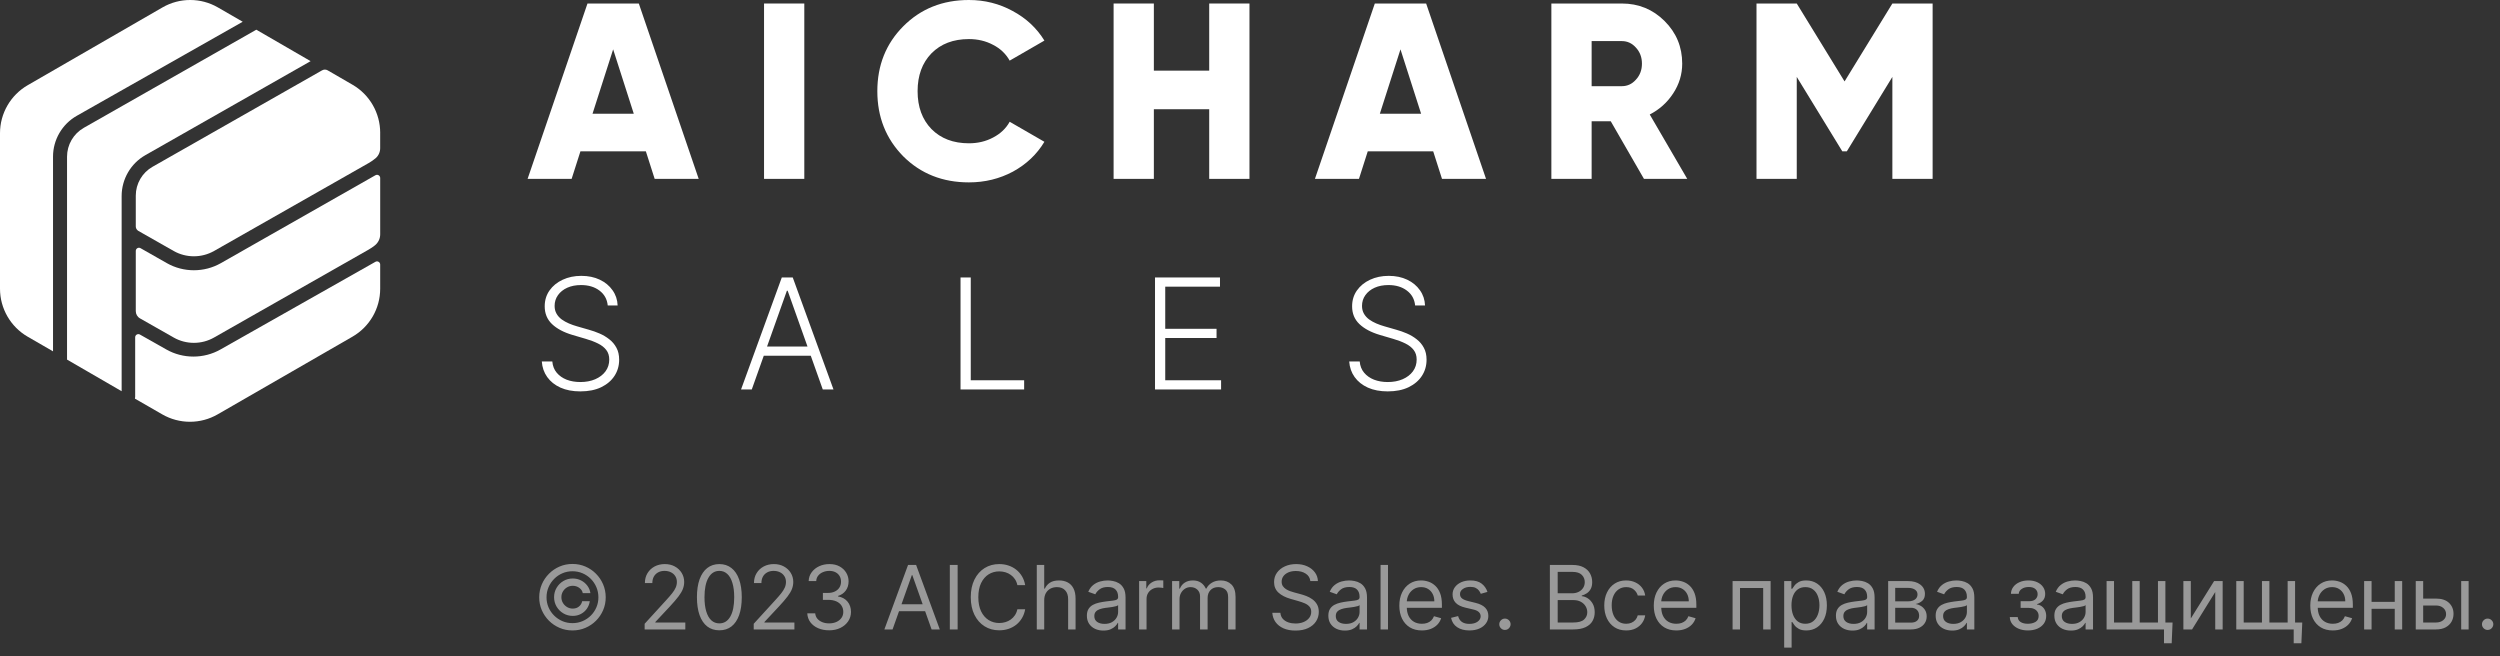 <svg width="282" height="74" viewBox="0 0 282 74" fill="none" xmlns="http://www.w3.org/2000/svg">
<rect x="0" y="0" width="282" height="74" fill="#333333" stroke="none"/>
<path opacity="0.5" d="M62.5 67.364C62.5 66.975 62.595 66.621 62.784 66.302C62.974 65.982 63.228 65.728 63.548 65.538C63.867 65.349 64.221 65.254 64.609 65.254C64.945 65.254 65.256 65.326 65.54 65.471C65.826 65.615 66.063 65.813 66.25 66.064C66.437 66.312 66.553 66.594 66.598 66.909H65.739C65.691 66.665 65.56 66.466 65.344 66.312C65.129 66.156 64.884 66.078 64.609 66.078C64.373 66.078 64.157 66.136 63.963 66.252C63.769 66.368 63.614 66.523 63.498 66.717C63.382 66.912 63.324 67.127 63.324 67.364C63.324 67.6 63.382 67.816 63.498 68.01C63.614 68.204 63.769 68.359 63.963 68.475C64.157 68.591 64.373 68.649 64.609 68.649C64.884 68.649 65.116 68.572 65.305 68.418C65.497 68.262 65.618 68.062 65.668 67.818H66.527C66.482 68.133 66.372 68.416 66.197 68.667C66.022 68.915 65.797 69.112 65.522 69.256C65.25 69.401 64.945 69.473 64.609 69.473C64.221 69.473 63.867 69.378 63.548 69.189C63.228 68.999 62.974 68.745 62.784 68.425C62.595 68.106 62.5 67.752 62.5 67.364ZM64.574 71.114C64.058 71.114 63.572 71.017 63.118 70.822C62.666 70.628 62.267 70.36 61.921 70.016C61.578 69.671 61.308 69.272 61.111 68.82C60.917 68.367 60.822 67.882 60.824 67.364C60.826 66.845 60.925 66.36 61.119 65.908C61.315 65.456 61.585 65.058 61.928 64.715C62.272 64.369 62.669 64.099 63.121 63.905C63.574 63.711 64.058 63.614 64.574 63.614C65.092 63.614 65.578 63.711 66.03 63.905C66.484 64.099 66.882 64.369 67.223 64.715C67.566 65.058 67.835 65.456 68.029 65.908C68.223 66.36 68.322 66.845 68.324 67.364C68.326 67.882 68.23 68.367 68.036 68.82C67.842 69.272 67.573 69.671 67.23 70.016C66.887 70.36 66.488 70.628 66.033 70.822C65.579 71.017 65.092 71.114 64.574 71.114ZM64.574 70.29C64.979 70.29 65.359 70.214 65.714 70.062C66.069 69.911 66.38 69.701 66.648 69.434C66.915 69.166 67.125 68.856 67.276 68.504C67.428 68.148 67.502 67.77 67.5 67.367C67.498 66.962 67.421 66.582 67.269 66.227C67.118 65.872 66.908 65.561 66.641 65.293C66.373 65.026 66.063 64.816 65.71 64.665C65.358 64.513 64.979 64.438 64.574 64.438C64.171 64.438 63.794 64.513 63.441 64.665C63.088 64.816 62.778 65.027 62.511 65.297C62.243 65.564 62.032 65.876 61.879 66.231C61.727 66.584 61.65 66.962 61.648 67.367C61.645 67.767 61.72 68.145 61.871 68.5C62.023 68.853 62.233 69.163 62.5 69.43C62.77 69.698 63.081 69.909 63.434 70.062C63.789 70.214 64.169 70.29 64.574 70.29ZM72.716 71V70.361L75.116 67.733C75.398 67.425 75.63 67.158 75.812 66.93C75.995 66.701 76.13 66.485 76.217 66.284C76.307 66.081 76.352 65.867 76.352 65.645C76.352 65.389 76.29 65.168 76.167 64.981C76.047 64.794 75.881 64.649 75.67 64.548C75.46 64.446 75.223 64.395 74.96 64.395C74.681 64.395 74.437 64.453 74.228 64.569C74.022 64.683 73.863 64.842 73.749 65.048C73.638 65.254 73.582 65.496 73.582 65.773H72.744C72.744 65.347 72.842 64.972 73.039 64.651C73.235 64.329 73.503 64.078 73.841 63.898C74.182 63.718 74.565 63.628 74.989 63.628C75.415 63.628 75.792 63.718 76.121 63.898C76.45 64.078 76.708 64.32 76.895 64.626C77.082 64.931 77.176 65.271 77.176 65.645C77.176 65.912 77.127 66.174 77.03 66.43C76.936 66.683 76.77 66.966 76.533 67.278C76.299 67.588 75.973 67.967 75.557 68.415L73.923 70.162V70.219H77.304V71H72.716ZM81.143 71.099C80.608 71.099 80.152 70.954 79.775 70.663C79.399 70.369 79.111 69.944 78.912 69.388C78.714 68.829 78.614 68.154 78.614 67.364C78.614 66.578 78.714 65.906 78.912 65.35C79.114 64.791 79.403 64.365 79.779 64.072C80.158 63.776 80.612 63.628 81.143 63.628C81.673 63.628 82.126 63.776 82.503 64.072C82.882 64.365 83.17 64.791 83.369 65.35C83.57 65.906 83.671 66.578 83.671 67.364C83.671 68.154 83.572 68.829 83.373 69.388C83.174 69.944 82.886 70.369 82.51 70.663C82.133 70.954 81.678 71.099 81.143 71.099ZM81.143 70.318C81.673 70.318 82.085 70.062 82.378 69.551C82.672 69.04 82.819 68.311 82.819 67.364C82.819 66.734 82.751 66.198 82.616 65.755C82.484 65.312 82.292 64.975 82.041 64.743C81.792 64.511 81.493 64.395 81.143 64.395C80.617 64.395 80.206 64.654 79.91 65.173C79.614 65.689 79.466 66.419 79.466 67.364C79.466 67.993 79.533 68.528 79.665 68.969C79.798 69.409 79.989 69.744 80.237 69.974C80.488 70.203 80.79 70.318 81.143 70.318ZM85.02 71V70.361L87.421 67.733C87.703 67.425 87.935 67.158 88.117 66.93C88.299 66.701 88.434 66.485 88.522 66.284C88.612 66.081 88.657 65.867 88.657 65.645C88.657 65.389 88.595 65.168 88.472 64.981C88.351 64.794 88.186 64.649 87.975 64.548C87.764 64.446 87.528 64.395 87.265 64.395C86.985 64.395 86.742 64.453 86.533 64.569C86.327 64.683 86.167 64.842 86.054 65.048C85.942 65.254 85.887 65.496 85.887 65.773H85.049C85.049 65.347 85.147 64.972 85.344 64.651C85.54 64.329 85.808 64.078 86.146 63.898C86.487 63.718 86.869 63.628 87.293 63.628C87.719 63.628 88.097 63.718 88.426 63.898C88.755 64.078 89.013 64.32 89.2 64.626C89.387 64.931 89.481 65.271 89.481 65.645C89.481 65.912 89.432 66.174 89.335 66.43C89.24 66.683 89.075 66.966 88.838 67.278C88.603 67.588 88.278 67.967 87.861 68.415L86.228 70.162V70.219H89.609V71H85.02ZM93.532 71.099C93.064 71.099 92.646 71.019 92.279 70.858C91.914 70.697 91.624 70.473 91.409 70.187C91.196 69.898 91.08 69.563 91.061 69.182H91.956C91.975 69.416 92.055 69.619 92.197 69.789C92.339 69.957 92.525 70.087 92.755 70.18C92.984 70.272 93.239 70.318 93.518 70.318C93.831 70.318 94.108 70.264 94.349 70.155C94.591 70.046 94.78 69.894 94.917 69.7C95.055 69.506 95.123 69.281 95.123 69.026C95.123 68.758 95.057 68.522 94.924 68.319C94.792 68.113 94.598 67.952 94.342 67.836C94.087 67.72 93.774 67.662 93.405 67.662H92.822V66.881H93.405C93.694 66.881 93.947 66.829 94.165 66.724C94.385 66.62 94.556 66.474 94.68 66.284C94.805 66.095 94.868 65.872 94.868 65.617C94.868 65.37 94.813 65.156 94.704 64.974C94.596 64.791 94.442 64.649 94.243 64.548C94.046 64.446 93.814 64.395 93.547 64.395C93.296 64.395 93.059 64.441 92.837 64.533C92.616 64.623 92.436 64.755 92.297 64.928C92.157 65.098 92.081 65.304 92.069 65.546H91.217C91.231 65.164 91.346 64.831 91.562 64.544C91.777 64.255 92.059 64.03 92.407 63.869C92.757 63.708 93.142 63.628 93.561 63.628C94.011 63.628 94.397 63.719 94.719 63.901C95.04 64.081 95.288 64.319 95.461 64.615C95.634 64.911 95.72 65.231 95.72 65.574C95.72 65.983 95.612 66.333 95.397 66.621C95.184 66.91 94.894 67.11 94.527 67.222V67.278C94.986 67.354 95.345 67.549 95.603 67.864C95.861 68.177 95.99 68.564 95.99 69.026C95.99 69.421 95.882 69.776 95.667 70.091C95.454 70.403 95.162 70.65 94.793 70.829C94.424 71.01 94.004 71.099 93.532 71.099ZM100.681 71H99.758L102.428 63.727H103.337L106.008 71H105.084L102.911 64.878H102.854L100.681 71ZM101.022 68.159H104.743V68.94H101.022V68.159ZM108.021 63.727V71H107.14V63.727H108.021ZM115.639 66H114.759C114.706 65.747 114.615 65.524 114.485 65.332C114.357 65.141 114.201 64.98 114.016 64.849C113.834 64.717 113.632 64.617 113.409 64.551C113.187 64.485 112.955 64.452 112.713 64.452C112.273 64.452 111.874 64.563 111.516 64.785C111.161 65.008 110.878 65.336 110.668 65.769C110.459 66.202 110.355 66.734 110.355 67.364C110.355 67.993 110.459 68.525 110.668 68.958C110.878 69.391 111.161 69.719 111.516 69.942C111.874 70.164 112.273 70.276 112.713 70.276C112.955 70.276 113.187 70.242 113.409 70.176C113.632 70.11 113.834 70.012 114.016 69.881C114.201 69.749 114.357 69.587 114.485 69.395C114.615 69.201 114.706 68.978 114.759 68.727H115.639C115.573 69.099 115.452 69.432 115.277 69.725C115.102 70.019 114.884 70.269 114.624 70.474C114.363 70.678 114.071 70.833 113.746 70.94C113.424 71.046 113.08 71.099 112.713 71.099C112.093 71.099 111.541 70.948 111.058 70.645C110.575 70.342 110.195 69.911 109.918 69.352C109.641 68.794 109.503 68.131 109.503 67.364C109.503 66.597 109.641 65.934 109.918 65.375C110.195 64.816 110.575 64.385 111.058 64.082C111.541 63.779 112.093 63.628 112.713 63.628C113.08 63.628 113.424 63.681 113.746 63.788C114.071 63.894 114.363 64.05 114.624 64.256C114.884 64.46 115.102 64.709 115.277 65.002C115.452 65.293 115.573 65.626 115.639 66ZM117.787 67.719V71H116.949V63.727H117.787V66.398H117.858C117.986 66.116 118.177 65.892 118.433 65.727C118.691 65.558 119.034 65.474 119.463 65.474C119.835 65.474 120.16 65.549 120.439 65.698C120.719 65.845 120.935 66.071 121.089 66.376C121.246 66.68 121.324 67.065 121.324 67.534V71H120.486V67.591C120.486 67.158 120.373 66.823 120.148 66.586C119.926 66.347 119.617 66.227 119.221 66.227C118.947 66.227 118.701 66.285 118.483 66.401C118.267 66.517 118.097 66.687 117.971 66.909C117.848 67.132 117.787 67.401 117.787 67.719ZM124.462 71.128C124.116 71.128 123.803 71.063 123.521 70.933C123.239 70.8 123.016 70.609 122.85 70.361C122.684 70.11 122.601 69.807 122.601 69.452C122.601 69.139 122.663 68.886 122.786 68.692C122.909 68.495 123.074 68.341 123.279 68.23C123.485 68.119 123.713 68.036 123.961 67.981C124.212 67.925 124.464 67.88 124.718 67.847C125.049 67.804 125.318 67.772 125.524 67.751C125.732 67.727 125.884 67.688 125.978 67.633C126.075 67.579 126.124 67.484 126.124 67.349V67.321C126.124 66.971 126.028 66.698 125.836 66.504C125.647 66.31 125.359 66.213 124.973 66.213C124.573 66.213 124.26 66.301 124.032 66.476C123.805 66.651 123.645 66.838 123.553 67.037L122.757 66.753C122.9 66.421 123.089 66.163 123.326 65.979C123.565 65.792 123.825 65.662 124.107 65.588C124.391 65.512 124.67 65.474 124.945 65.474C125.12 65.474 125.321 65.496 125.549 65.538C125.778 65.579 126 65.663 126.213 65.79C126.428 65.918 126.607 66.111 126.749 66.369C126.891 66.627 126.962 66.973 126.962 67.406V71H126.124V70.261H126.081C126.025 70.38 125.93 70.506 125.797 70.641C125.665 70.776 125.488 70.891 125.268 70.986C125.048 71.081 124.779 71.128 124.462 71.128ZM124.59 70.375C124.921 70.375 125.201 70.31 125.428 70.18C125.658 70.049 125.83 69.881 125.946 69.675C126.065 69.469 126.124 69.253 126.124 69.026V68.258C126.088 68.301 126.01 68.34 125.89 68.376C125.771 68.409 125.634 68.438 125.478 68.465C125.324 68.488 125.173 68.51 125.027 68.528C124.882 68.545 124.765 68.559 124.675 68.571C124.457 68.599 124.254 68.646 124.064 68.71C123.877 68.771 123.726 68.865 123.61 68.99C123.496 69.113 123.439 69.281 123.439 69.494C123.439 69.785 123.547 70.006 123.762 70.155C123.98 70.302 124.256 70.375 124.59 70.375ZM128.492 71V65.546H129.301V66.369H129.358C129.458 66.099 129.637 65.88 129.898 65.712C130.158 65.544 130.452 65.46 130.779 65.46C130.84 65.46 130.917 65.461 131.009 65.464C131.102 65.466 131.172 65.47 131.219 65.474V66.327C131.191 66.32 131.125 66.309 131.024 66.295C130.924 66.278 130.819 66.27 130.708 66.27C130.442 66.27 130.206 66.326 129.997 66.437C129.791 66.546 129.628 66.697 129.507 66.891C129.389 67.083 129.33 67.302 129.33 67.548V71H128.492ZM132.212 71V65.546H133.022V66.398H133.093C133.207 66.106 133.39 65.88 133.643 65.719C133.897 65.556 134.201 65.474 134.556 65.474C134.916 65.474 135.215 65.556 135.455 65.719C135.696 65.88 135.884 66.106 136.019 66.398H136.076C136.216 66.116 136.425 65.892 136.705 65.727C136.984 65.558 137.319 65.474 137.71 65.474C138.197 65.474 138.596 65.627 138.906 65.933C139.216 66.236 139.371 66.708 139.371 67.349V71H138.533V67.349C138.533 66.947 138.423 66.659 138.203 66.487C137.983 66.314 137.724 66.227 137.425 66.227C137.042 66.227 136.745 66.343 136.534 66.575C136.323 66.805 136.218 67.096 136.218 67.449V71H135.366V67.264C135.366 66.954 135.265 66.704 135.064 66.515C134.863 66.323 134.603 66.227 134.286 66.227C134.068 66.227 133.865 66.285 133.675 66.401C133.488 66.517 133.337 66.678 133.221 66.884C133.107 67.088 133.05 67.323 133.05 67.591V71H132.212ZM147.807 65.546C147.765 65.186 147.592 64.906 147.289 64.707C146.986 64.508 146.614 64.409 146.174 64.409C145.852 64.409 145.57 64.461 145.328 64.565C145.089 64.669 144.902 64.813 144.767 64.995C144.635 65.177 144.569 65.385 144.569 65.617C144.569 65.811 144.615 65.978 144.707 66.117C144.802 66.254 144.922 66.369 145.069 66.462C145.216 66.552 145.37 66.626 145.531 66.685C145.692 66.742 145.84 66.788 145.975 66.824L146.713 67.023C146.903 67.072 147.114 67.141 147.346 67.229C147.58 67.316 147.804 67.436 148.017 67.587C148.232 67.737 148.41 67.928 148.549 68.163C148.689 68.397 148.759 68.685 148.759 69.026C148.759 69.419 148.656 69.774 148.45 70.091C148.246 70.408 147.948 70.66 147.555 70.847C147.164 71.034 146.69 71.128 146.131 71.128C145.61 71.128 145.159 71.044 144.778 70.876C144.399 70.708 144.101 70.473 143.883 70.173C143.668 69.872 143.546 69.523 143.517 69.125H144.426C144.45 69.4 144.542 69.627 144.703 69.807C144.867 69.984 145.073 70.117 145.321 70.204C145.572 70.29 145.842 70.332 146.131 70.332C146.467 70.332 146.769 70.278 147.037 70.169C147.304 70.058 147.516 69.904 147.672 69.707C147.828 69.508 147.907 69.276 147.907 69.011C147.907 68.77 147.839 68.573 147.704 68.422C147.569 68.27 147.392 68.147 147.172 68.053C146.951 67.958 146.713 67.875 146.458 67.804L145.563 67.548C144.995 67.385 144.545 67.152 144.213 66.849C143.882 66.546 143.716 66.149 143.716 65.659C143.716 65.252 143.826 64.897 144.047 64.594C144.269 64.288 144.567 64.052 144.941 63.883C145.318 63.713 145.738 63.628 146.202 63.628C146.671 63.628 147.087 63.712 147.452 63.88C147.817 64.046 148.105 64.273 148.319 64.562C148.534 64.851 148.648 65.178 148.659 65.546H147.807ZM151.698 71.128C151.353 71.128 151.039 71.063 150.757 70.933C150.476 70.8 150.252 70.609 150.086 70.361C149.92 70.11 149.838 69.807 149.838 69.452C149.838 69.139 149.899 68.886 150.022 68.692C150.145 68.495 150.31 68.341 150.516 68.23C150.722 68.119 150.949 68.036 151.198 67.981C151.449 67.925 151.701 67.88 151.954 67.847C152.285 67.804 152.554 67.772 152.76 67.751C152.968 67.727 153.12 67.688 153.215 67.633C153.312 67.579 153.36 67.484 153.36 67.349V67.321C153.36 66.971 153.264 66.698 153.073 66.504C152.883 66.31 152.596 66.213 152.21 66.213C151.81 66.213 151.496 66.301 151.269 66.476C151.041 66.651 150.882 66.838 150.789 67.037L149.994 66.753C150.136 66.421 150.325 66.163 150.562 65.979C150.801 65.792 151.061 65.662 151.343 65.588C151.627 65.512 151.907 65.474 152.181 65.474C152.356 65.474 152.558 65.496 152.785 65.538C153.015 65.579 153.236 65.663 153.449 65.79C153.664 65.918 153.843 66.111 153.985 66.369C154.127 66.627 154.198 66.973 154.198 67.406V71H153.36V70.261H153.318C153.261 70.38 153.166 70.506 153.034 70.641C152.901 70.776 152.725 70.891 152.504 70.986C152.284 71.081 152.016 71.128 151.698 71.128ZM151.826 70.375C152.158 70.375 152.437 70.31 152.664 70.18C152.894 70.049 153.067 69.881 153.183 69.675C153.301 69.469 153.36 69.253 153.36 69.026V68.258C153.325 68.301 153.247 68.34 153.126 68.376C153.008 68.409 152.87 68.438 152.714 68.465C152.56 68.488 152.41 68.51 152.263 68.528C152.119 68.545 152.001 68.559 151.911 68.571C151.694 68.599 151.49 68.646 151.301 68.71C151.114 68.771 150.962 68.865 150.846 68.99C150.732 69.113 150.676 69.281 150.676 69.494C150.676 69.785 150.783 70.006 150.999 70.155C151.217 70.302 151.492 70.375 151.826 70.375ZM156.566 63.727V71H155.728V63.727H156.566ZM160.388 71.114C159.862 71.114 159.409 70.998 159.028 70.766C158.649 70.531 158.357 70.204 158.151 69.785C157.947 69.364 157.845 68.874 157.845 68.315C157.845 67.757 157.947 67.264 158.151 66.838C158.357 66.41 158.643 66.076 159.01 65.837C159.379 65.595 159.81 65.474 160.303 65.474C160.587 65.474 160.867 65.522 161.144 65.617C161.421 65.711 161.673 65.865 161.901 66.078C162.128 66.289 162.309 66.568 162.444 66.916C162.579 67.264 162.646 67.693 162.646 68.202V68.557H158.442V67.832H161.794C161.794 67.525 161.733 67.25 161.61 67.008C161.489 66.767 161.316 66.576 161.091 66.437C160.869 66.297 160.606 66.227 160.303 66.227C159.969 66.227 159.68 66.31 159.436 66.476C159.195 66.639 159.009 66.852 158.879 67.115C158.749 67.378 158.683 67.66 158.683 67.96V68.443C158.683 68.855 158.754 69.204 158.896 69.491C159.041 69.775 159.241 69.992 159.497 70.141C159.752 70.287 160.049 70.361 160.388 70.361C160.608 70.361 160.807 70.33 160.985 70.269C161.164 70.204 161.32 70.11 161.45 69.984C161.58 69.856 161.681 69.698 161.752 69.508L162.561 69.736C162.476 70.01 162.333 70.252 162.132 70.46C161.93 70.666 161.682 70.827 161.386 70.943C161.09 71.057 160.757 71.114 160.388 71.114ZM167.785 66.767L167.032 66.98C166.985 66.855 166.915 66.733 166.823 66.614C166.733 66.494 166.61 66.394 166.453 66.316C166.297 66.238 166.097 66.199 165.853 66.199C165.519 66.199 165.241 66.276 165.019 66.43C164.798 66.581 164.688 66.774 164.688 67.008C164.688 67.217 164.764 67.381 164.916 67.502C165.067 67.623 165.304 67.724 165.626 67.804L166.436 68.003C166.923 68.121 167.287 68.302 167.526 68.546C167.765 68.788 167.884 69.099 167.884 69.48C167.884 69.793 167.794 70.072 167.615 70.318C167.437 70.564 167.188 70.758 166.869 70.901C166.549 71.043 166.177 71.114 165.754 71.114C165.197 71.114 164.737 70.993 164.372 70.751C164.008 70.51 163.777 70.157 163.68 69.693L164.475 69.494C164.551 69.788 164.694 70.008 164.905 70.155C165.118 70.302 165.396 70.375 165.74 70.375C166.13 70.375 166.44 70.292 166.67 70.126C166.902 69.958 167.018 69.757 167.018 69.523C167.018 69.333 166.952 69.175 166.819 69.047C166.686 68.917 166.483 68.82 166.208 68.756L165.299 68.543C164.8 68.424 164.433 68.241 164.198 67.992C163.966 67.741 163.85 67.428 163.85 67.051C163.85 66.743 163.937 66.471 164.11 66.234C164.285 65.998 164.523 65.812 164.823 65.677C165.126 65.542 165.47 65.474 165.853 65.474C166.393 65.474 166.817 65.593 167.124 65.829C167.435 66.066 167.655 66.379 167.785 66.767ZM169.757 71.057C169.582 71.057 169.431 70.994 169.306 70.869C169.18 70.743 169.118 70.593 169.118 70.418C169.118 70.242 169.18 70.092 169.306 69.967C169.431 69.841 169.582 69.778 169.757 69.778C169.932 69.778 170.082 69.841 170.208 69.967C170.333 70.092 170.396 70.242 170.396 70.418C170.396 70.534 170.366 70.64 170.307 70.737C170.25 70.834 170.173 70.912 170.076 70.972C169.982 71.028 169.875 71.057 169.757 71.057ZM174.826 71V63.727H177.369C177.875 63.727 178.293 63.815 178.622 63.99C178.951 64.163 179.196 64.396 179.357 64.69C179.518 64.981 179.599 65.304 179.599 65.659C179.599 65.972 179.543 66.23 179.432 66.433C179.323 66.637 179.179 66.798 178.999 66.916C178.821 67.035 178.628 67.122 178.42 67.179V67.25C178.642 67.264 178.866 67.342 179.091 67.484C179.316 67.626 179.504 67.83 179.656 68.095C179.807 68.36 179.883 68.685 179.883 69.068C179.883 69.433 179.8 69.761 179.634 70.052C179.469 70.343 179.207 70.574 178.849 70.744C178.492 70.915 178.027 71 177.454 71H174.826ZM175.707 70.219H177.454C178.029 70.219 178.438 70.108 178.679 69.885C178.923 69.66 179.045 69.388 179.045 69.068C179.045 68.822 178.982 68.595 178.857 68.386C178.731 68.176 178.552 68.008 178.32 67.882C178.088 67.754 177.814 67.69 177.496 67.69H175.707V70.219ZM175.707 66.923H177.34C177.605 66.923 177.844 66.871 178.058 66.767C178.273 66.663 178.443 66.516 178.569 66.327C178.697 66.137 178.761 65.915 178.761 65.659C178.761 65.34 178.649 65.068 178.427 64.846C178.204 64.621 177.852 64.508 177.369 64.508H175.707V66.923ZM183.432 71.114C182.921 71.114 182.48 70.993 182.111 70.751C181.742 70.51 181.458 70.177 181.259 69.754C181.06 69.33 180.961 68.846 180.961 68.301C180.961 67.747 181.062 67.258 181.266 66.835C181.472 66.408 181.758 66.076 182.125 65.837C182.495 65.595 182.926 65.474 183.418 65.474C183.801 65.474 184.147 65.546 184.455 65.688C184.763 65.829 185.015 66.028 185.211 66.284C185.408 66.54 185.53 66.838 185.577 67.179H184.739C184.675 66.93 184.533 66.71 184.313 66.519C184.095 66.324 183.801 66.227 183.432 66.227C183.105 66.227 182.819 66.312 182.573 66.483C182.329 66.651 182.138 66.889 182.001 67.197C181.866 67.502 181.799 67.861 181.799 68.273C181.799 68.694 181.865 69.061 181.998 69.374C182.132 69.686 182.322 69.929 182.566 70.102C182.812 70.274 183.101 70.361 183.432 70.361C183.65 70.361 183.848 70.323 184.025 70.247C184.203 70.171 184.353 70.062 184.476 69.921C184.599 69.778 184.687 69.608 184.739 69.409H185.577C185.53 69.731 185.413 70.021 185.225 70.279C185.041 70.535 184.796 70.738 184.49 70.89C184.187 71.039 183.835 71.114 183.432 71.114ZM189.089 71.114C188.564 71.114 188.11 70.998 187.729 70.766C187.35 70.531 187.058 70.204 186.852 69.785C186.648 69.364 186.547 68.874 186.547 68.315C186.547 67.757 186.648 67.264 186.852 66.838C187.058 66.41 187.344 66.076 187.711 65.837C188.081 65.595 188.511 65.474 189.004 65.474C189.288 65.474 189.569 65.522 189.846 65.617C190.123 65.711 190.375 65.865 190.602 66.078C190.829 66.289 191.01 66.568 191.145 66.916C191.28 67.264 191.348 67.693 191.348 68.202V68.557H187.143V67.832H190.495C190.495 67.525 190.434 67.25 190.311 67.008C190.19 66.767 190.017 66.576 189.792 66.437C189.57 66.297 189.307 66.227 189.004 66.227C188.67 66.227 188.381 66.31 188.137 66.476C187.896 66.639 187.71 66.852 187.58 67.115C187.45 67.378 187.385 67.66 187.385 67.96V68.443C187.385 68.855 187.456 69.204 187.598 69.491C187.742 69.775 187.942 69.992 188.198 70.141C188.453 70.287 188.751 70.361 189.089 70.361C189.309 70.361 189.508 70.33 189.686 70.269C189.866 70.204 190.021 70.11 190.151 69.984C190.281 69.856 190.382 69.698 190.453 69.508L191.262 69.736C191.177 70.01 191.034 70.252 190.833 70.46C190.632 70.666 190.383 70.827 190.087 70.943C189.791 71.057 189.458 71.114 189.089 71.114ZM195.435 71V65.546H199.725V71H198.887V66.327H196.273V71H195.435ZM201.255 73.046V65.546H202.065V66.412H202.164C202.226 66.317 202.311 66.197 202.42 66.05C202.531 65.901 202.69 65.768 202.896 65.652C203.104 65.534 203.386 65.474 203.741 65.474C204.2 65.474 204.605 65.589 204.956 65.819C205.306 66.049 205.579 66.374 205.776 66.796C205.972 67.217 206.071 67.714 206.071 68.287C206.071 68.865 205.972 69.365 205.776 69.789C205.579 70.21 205.307 70.537 204.959 70.769C204.611 70.999 204.21 71.114 203.755 71.114C203.405 71.114 203.124 71.056 202.914 70.94C202.703 70.821 202.541 70.688 202.427 70.538C202.314 70.387 202.226 70.261 202.164 70.162H202.093V73.046H201.255ZM202.079 68.273C202.079 68.685 202.14 69.048 202.26 69.363C202.381 69.675 202.557 69.921 202.789 70.098C203.021 70.273 203.306 70.361 203.642 70.361C203.992 70.361 204.284 70.269 204.519 70.084C204.756 69.897 204.933 69.646 205.051 69.331C205.172 69.014 205.233 68.661 205.233 68.273C205.233 67.889 205.173 67.544 205.055 67.236C204.939 66.926 204.763 66.681 204.526 66.501C204.292 66.318 203.997 66.227 203.642 66.227C203.301 66.227 203.014 66.314 202.782 66.487C202.55 66.657 202.375 66.896 202.257 67.204C202.138 67.509 202.079 67.865 202.079 68.273ZM208.954 71.128C208.609 71.128 208.295 71.063 208.013 70.933C207.731 70.8 207.508 70.609 207.342 70.361C207.176 70.11 207.093 69.807 207.093 69.452C207.093 69.139 207.155 68.886 207.278 68.692C207.401 68.495 207.566 68.341 207.772 68.23C207.978 68.119 208.205 68.036 208.453 67.981C208.704 67.925 208.957 67.88 209.21 67.847C209.541 67.804 209.81 67.772 210.016 67.751C210.224 67.727 210.376 67.688 210.471 67.633C210.568 67.579 210.616 67.484 210.616 67.349V67.321C210.616 66.971 210.52 66.698 210.328 66.504C210.139 66.31 209.851 66.213 209.466 66.213C209.065 66.213 208.752 66.301 208.525 66.476C208.297 66.651 208.137 66.838 208.045 67.037L207.25 66.753C207.392 66.421 207.581 66.163 207.818 65.979C208.057 65.792 208.317 65.662 208.599 65.588C208.883 65.512 209.163 65.474 209.437 65.474C209.612 65.474 209.814 65.496 210.041 65.538C210.27 65.579 210.492 65.663 210.705 65.79C210.92 65.918 211.099 66.111 211.241 66.369C211.383 66.627 211.454 66.973 211.454 67.406V71H210.616V70.261H210.574C210.517 70.38 210.422 70.506 210.289 70.641C210.157 70.776 209.98 70.891 209.76 70.986C209.54 71.081 209.271 71.128 208.954 71.128ZM209.082 70.375C209.413 70.375 209.693 70.31 209.92 70.18C210.15 70.049 210.323 69.881 210.439 69.675C210.557 69.469 210.616 69.253 210.616 69.026V68.258C210.581 68.301 210.502 68.34 210.382 68.376C210.263 68.409 210.126 68.438 209.97 68.465C209.816 68.488 209.666 68.51 209.519 68.528C209.374 68.545 209.257 68.559 209.167 68.571C208.949 68.599 208.746 68.646 208.556 68.71C208.369 68.771 208.218 68.865 208.102 68.99C207.988 69.113 207.931 69.281 207.931 69.494C207.931 69.785 208.039 70.006 208.255 70.155C208.472 70.302 208.748 70.375 209.082 70.375ZM212.984 71V65.546H215.214C215.801 65.546 216.267 65.678 216.613 65.943C216.959 66.208 217.132 66.559 217.132 66.994C217.132 67.326 217.033 67.583 216.837 67.765C216.64 67.945 216.388 68.067 216.08 68.131C216.282 68.159 216.477 68.23 216.666 68.344C216.858 68.457 217.017 68.614 217.142 68.812C217.268 69.009 217.33 69.251 217.33 69.537C217.33 69.816 217.259 70.066 217.117 70.286C216.975 70.506 216.772 70.68 216.507 70.808C216.241 70.936 215.924 71 215.555 71H212.984ZM213.779 70.233H215.555C215.844 70.233 216.07 70.164 216.233 70.027C216.396 69.89 216.478 69.703 216.478 69.466C216.478 69.184 216.396 68.963 216.233 68.802C216.07 68.638 215.844 68.557 215.555 68.557H213.779V70.233ZM213.779 67.832H215.214C215.439 67.832 215.632 67.802 215.793 67.74C215.954 67.676 216.077 67.586 216.162 67.47C216.25 67.352 216.294 67.212 216.294 67.051C216.294 66.822 216.198 66.642 216.006 66.511C215.814 66.379 215.55 66.312 215.214 66.312H213.779V67.832ZM220.204 71.128C219.859 71.128 219.545 71.063 219.263 70.933C218.981 70.8 218.758 70.609 218.592 70.361C218.426 70.11 218.343 69.807 218.343 69.452C218.343 69.139 218.405 68.886 218.528 68.692C218.651 68.495 218.816 68.341 219.022 68.23C219.228 68.119 219.455 68.036 219.703 67.981C219.954 67.925 220.207 67.88 220.46 67.847C220.791 67.804 221.06 67.772 221.266 67.751C221.474 67.727 221.626 67.688 221.721 67.633C221.818 67.579 221.866 67.484 221.866 67.349V67.321C221.866 66.971 221.77 66.698 221.578 66.504C221.389 66.31 221.101 66.213 220.716 66.213C220.315 66.213 220.002 66.301 219.775 66.476C219.547 66.651 219.387 66.838 219.295 67.037L218.5 66.753C218.642 66.421 218.831 66.163 219.068 65.979C219.307 65.792 219.567 65.662 219.849 65.588C220.133 65.512 220.413 65.474 220.687 65.474C220.862 65.474 221.064 65.496 221.291 65.538C221.52 65.579 221.742 65.663 221.955 65.79C222.17 65.918 222.349 66.111 222.491 66.369C222.633 66.627 222.704 66.973 222.704 67.406V71H221.866V70.261H221.824C221.767 70.38 221.672 70.506 221.539 70.641C221.407 70.776 221.23 70.891 221.01 70.986C220.79 71.081 220.521 71.128 220.204 71.128ZM220.332 70.375C220.663 70.375 220.943 70.31 221.17 70.18C221.4 70.049 221.573 69.881 221.689 69.675C221.807 69.469 221.866 69.253 221.866 69.026V68.258C221.831 68.301 221.752 68.34 221.632 68.376C221.513 68.409 221.376 68.438 221.22 68.465C221.066 68.488 220.916 68.51 220.769 68.528C220.624 68.545 220.507 68.559 220.417 68.571C220.199 68.599 219.996 68.646 219.806 68.71C219.619 68.771 219.468 68.865 219.352 68.99C219.238 69.113 219.181 69.281 219.181 69.494C219.181 69.785 219.289 70.006 219.505 70.155C219.722 70.302 219.998 70.375 220.332 70.375ZM226.705 69.608H227.6C227.619 69.854 227.731 70.041 227.934 70.169C228.14 70.297 228.408 70.361 228.737 70.361C229.073 70.361 229.36 70.292 229.6 70.155C229.839 70.015 229.958 69.79 229.958 69.48C229.958 69.298 229.913 69.139 229.823 69.004C229.733 68.867 229.607 68.76 229.443 68.685C229.28 68.609 229.087 68.571 228.865 68.571H227.927V67.818H228.865C229.198 67.818 229.445 67.742 229.603 67.591C229.764 67.439 229.845 67.25 229.845 67.023C229.845 66.779 229.758 66.584 229.585 66.437C229.413 66.288 229.168 66.213 228.85 66.213C228.531 66.213 228.264 66.285 228.051 66.43C227.838 66.572 227.726 66.755 227.714 66.98H226.833C226.843 66.687 226.933 66.427 227.103 66.202C227.274 65.975 227.506 65.798 227.799 65.67C228.093 65.54 228.429 65.474 228.808 65.474C229.191 65.474 229.524 65.542 229.806 65.677C230.09 65.809 230.309 65.99 230.463 66.22C230.619 66.447 230.697 66.706 230.697 66.994C230.697 67.302 230.61 67.551 230.438 67.74C230.265 67.93 230.048 68.064 229.788 68.145V68.202C229.994 68.216 230.173 68.282 230.324 68.401C230.478 68.517 230.597 68.669 230.683 68.859C230.768 69.046 230.811 69.253 230.811 69.48C230.811 69.812 230.722 70.1 230.544 70.347C230.367 70.59 230.123 70.78 229.813 70.915C229.503 71.047 229.149 71.114 228.751 71.114C228.365 71.114 228.019 71.051 227.714 70.925C227.409 70.798 227.166 70.621 226.986 70.396C226.808 70.169 226.715 69.906 226.705 69.608ZM233.593 71.128C233.247 71.128 232.934 71.063 232.652 70.933C232.37 70.8 232.146 70.609 231.981 70.361C231.815 70.11 231.732 69.807 231.732 69.452C231.732 69.139 231.794 68.886 231.917 68.692C232.04 68.495 232.204 68.341 232.41 68.23C232.616 68.119 232.844 68.036 233.092 67.981C233.343 67.925 233.595 67.88 233.849 67.847C234.18 67.804 234.449 67.772 234.655 67.751C234.863 67.727 235.015 67.688 235.109 67.633C235.206 67.579 235.255 67.484 235.255 67.349V67.321C235.255 66.971 235.159 66.698 234.967 66.504C234.778 66.31 234.49 66.213 234.104 66.213C233.704 66.213 233.39 66.301 233.163 66.476C232.936 66.651 232.776 66.838 232.684 67.037L231.888 66.753C232.03 66.421 232.22 66.163 232.456 65.979C232.696 65.792 232.956 65.662 233.238 65.588C233.522 65.512 233.801 65.474 234.076 65.474C234.251 65.474 234.452 65.496 234.68 65.538C234.909 65.579 235.131 65.663 235.344 65.79C235.559 65.918 235.738 66.111 235.88 66.369C236.022 66.627 236.093 66.973 236.093 67.406V71H235.255V70.261H235.212C235.155 70.38 235.061 70.506 234.928 70.641C234.796 70.776 234.619 70.891 234.399 70.986C234.179 71.081 233.91 71.128 233.593 71.128ZM233.721 70.375C234.052 70.375 234.331 70.31 234.559 70.18C234.788 70.049 234.961 69.881 235.077 69.675C235.196 69.469 235.255 69.253 235.255 69.026V68.258C235.219 68.301 235.141 68.34 235.02 68.376C234.902 68.409 234.765 68.438 234.608 68.465C234.455 68.488 234.304 68.51 234.157 68.528C234.013 68.545 233.896 68.559 233.806 68.571C233.588 68.599 233.385 68.646 233.195 68.71C233.008 68.771 232.857 68.865 232.741 68.99C232.627 69.113 232.57 69.281 232.57 69.494C232.57 69.785 232.678 70.006 232.893 70.155C233.111 70.302 233.387 70.375 233.721 70.375ZM245.066 70.219L244.966 72.562H244.1V71H243.39V70.219H245.066ZM237.623 65.546H238.461V70.219H240.52V65.546H241.358V70.219H243.418V65.546H244.256V71H237.623V65.546ZM247.123 69.764L249.751 65.546H250.716V71H249.878V66.781L247.265 71H246.285V65.546H247.123V69.764ZM259.695 70.219L259.595 72.562H258.729V71H258.018V70.219H259.695ZM252.251 65.546H253.089V70.219H255.149V65.546H255.987V70.219H258.047V65.546H258.885V71H252.251V65.546ZM263.142 71.114C262.616 71.114 262.163 70.998 261.782 70.766C261.403 70.531 261.111 70.204 260.905 69.785C260.701 69.364 260.599 68.874 260.599 68.315C260.599 67.757 260.701 67.264 260.905 66.838C261.111 66.41 261.397 66.076 261.764 65.837C262.133 65.595 262.564 65.474 263.057 65.474C263.341 65.474 263.621 65.522 263.898 65.617C264.175 65.711 264.427 65.865 264.655 66.078C264.882 66.289 265.063 66.568 265.198 66.916C265.333 67.264 265.4 67.693 265.4 68.202V68.557H261.196V67.832H264.548C264.548 67.525 264.487 67.25 264.363 67.008C264.243 66.767 264.07 66.576 263.845 66.437C263.622 66.297 263.36 66.227 263.057 66.227C262.723 66.227 262.434 66.31 262.19 66.476C261.949 66.639 261.763 66.852 261.633 67.115C261.502 67.378 261.437 67.66 261.437 67.96V68.443C261.437 68.855 261.508 69.204 261.65 69.491C261.795 69.775 261.995 69.992 262.251 70.141C262.506 70.287 262.803 70.361 263.142 70.361C263.362 70.361 263.561 70.33 263.738 70.269C263.918 70.204 264.073 70.11 264.204 69.984C264.334 69.856 264.434 69.698 264.506 69.508L265.315 69.736C265.23 70.01 265.087 70.252 264.885 70.46C264.684 70.666 264.436 70.827 264.14 70.943C263.844 71.057 263.511 71.114 263.142 71.114ZM270.326 67.889V68.671H267.314V67.889H270.326ZM267.513 65.546V71H266.675V65.546H267.513ZM270.965 65.546V71H270.127V65.546H270.965ZM273.22 67.52H274.782C275.422 67.52 275.911 67.682 276.249 68.006C276.588 68.331 276.757 68.742 276.757 69.239C276.757 69.565 276.681 69.862 276.53 70.13C276.378 70.395 276.156 70.607 275.862 70.766C275.568 70.922 275.209 71 274.782 71H272.496V65.546H273.334V70.219H274.782C275.114 70.219 275.386 70.131 275.599 69.956C275.812 69.781 275.919 69.556 275.919 69.281C275.919 68.992 275.812 68.757 275.599 68.575C275.386 68.392 275.114 68.301 274.782 68.301H273.22V67.52ZM277.623 71V65.546H278.461V71H277.623ZM280.606 71.057C280.431 71.057 280.281 70.994 280.155 70.869C280.03 70.743 279.967 70.593 279.967 70.418C279.967 70.242 280.03 70.092 280.155 69.967C280.281 69.841 280.431 69.778 280.606 69.778C280.782 69.778 280.932 69.841 281.057 69.967C281.183 70.092 281.246 70.242 281.246 70.418C281.246 70.534 281.216 70.64 281.157 70.737C281.1 70.834 281.023 70.912 280.926 70.972C280.831 71.028 280.725 71.057 280.606 71.057Z" fill="white"/>
<path d="M73.846 20.177L72.853 17.069H65.473L64.48 20.177H59.513L66.268 0.396H72.058L78.813 20.177H73.846ZM66.836 12.83H71.49L69.163 5.567L66.836 12.83Z" fill="white"/>
<path d="M86.184 0.396H90.725V20.177H86.184V0.396Z" fill="white"/>
<path d="M109.294 20.573C106.324 20.573 103.855 19.593 101.887 17.634C99.938 15.656 98.963 13.207 98.963 10.286C98.963 7.366 99.938 4.927 101.887 2.967C103.855 0.989 106.324 0 109.294 0C111.073 0 112.719 0.414 114.233 1.243C115.747 2.054 116.939 3.165 117.809 4.578L113.892 6.839C113.457 6.066 112.833 5.473 112.019 5.058C111.206 4.625 110.297 4.408 109.294 4.408C107.535 4.408 106.125 4.945 105.066 6.019C104.025 7.093 103.505 8.515 103.505 10.286C103.505 12.057 104.025 13.48 105.066 14.554C106.125 15.627 107.535 16.164 109.294 16.164C110.297 16.164 111.206 15.948 112.019 15.514C112.852 15.081 113.476 14.488 113.892 13.734L117.809 15.995C116.958 17.408 115.775 18.529 114.261 19.358C112.748 20.168 111.092 20.573 109.294 20.573Z" fill="white"/>
<path d="M136.399 0.396H140.94V20.177H136.399V12.321H130.155V20.177H125.614V0.396H130.155V7.969H136.399V0.396Z" fill="white"/>
<path d="M162.657 20.177L161.664 17.069H154.284L153.291 20.177H148.324L155.079 0.396H160.869L167.624 20.177H162.657ZM155.647 12.83H160.301L157.974 5.567L155.647 12.83Z" fill="white"/>
<path d="M185.439 20.177L181.693 13.678H179.536V20.177H174.994V0.396H182.941C184.834 0.396 186.442 1.055 187.766 2.374C189.091 3.693 189.753 5.294 189.753 7.178C189.753 8.384 189.413 9.505 188.731 10.541C188.069 11.558 187.189 12.349 186.092 12.915L190.321 20.177H185.439ZM179.536 4.635V9.721H182.941C183.566 9.721 184.096 9.476 184.531 8.986C184.985 8.497 185.212 7.894 185.212 7.178C185.212 6.462 184.985 5.859 184.531 5.369C184.096 4.879 183.566 4.635 182.941 4.635H179.536Z" fill="white"/>
<path d="M218 0.396V20.177H213.459V8.676L208.322 17.069H207.811L202.674 8.676V20.177H198.133V0.396H202.674L208.066 9.184L213.459 0.396H218Z" fill="white"/>
<path d="M27.378 2.454L8.667 13.059C7.009 13.999 5.981 15.766 5.981 17.668V39.631L3.128 37.983C1.194 36.866 0 34.802 0 32.566V15.027C0 12.79 1.194 10.726 3.128 9.609L18.325 0.839C20.261 -0.28 22.646 -0.28 24.581 0.839L27.378 2.454Z" fill="white"/>
<path d="M35.036 6.898L16.401 17.5C14.748 18.439 13.721 20.207 13.721 22.112V44.13L7.562 40.562V17.676C7.562 16.331 8.286 15.084 9.451 14.42L28.911 3.35L35.036 6.898Z" fill="white"/>
<path d="M42.884 14.985V16.711C42.884 17.146 42.701 17.564 42.372 17.845C42.144 18.038 41.874 18.23 41.576 18.398L24.145 28.311C22.74 29.109 20.996 29.109 19.591 28.311L15.608 26.046C15.427 25.943 15.316 25.751 15.316 25.543V22.066C15.316 20.721 16.042 19.473 17.208 18.812L36.328 7.936H36.332C36.527 7.821 36.766 7.821 36.961 7.934L39.764 9.558C41.697 10.677 42.886 12.744 42.886 14.983L42.884 14.985Z" fill="white"/>
<path d="M42.886 20.079V26.429C42.886 26.913 42.668 27.37 42.292 27.674C42.082 27.844 41.839 28.01 41.578 28.159L24.145 38.073C22.741 38.874 20.997 38.874 19.592 38.073L15.789 35.912C15.497 35.746 15.316 35.434 15.316 35.096V28.305C15.316 28.03 15.612 27.858 15.85 27.993L18.823 29.683C19.763 30.218 20.816 30.484 21.869 30.484C22.922 30.484 23.974 30.218 24.914 29.683L42.345 19.769H42.349C42.588 19.63 42.886 19.802 42.886 20.079Z" fill="white"/>
<path d="M42.347 29.532C42.587 29.396 42.885 29.565 42.885 29.842V32.568C42.885 34.801 41.693 36.863 39.756 37.979L24.555 46.738C22.62 47.856 20.234 47.856 18.297 46.738L15.22 44.966C15.238 44.902 15.248 44.834 15.248 44.763V38.047C15.248 37.773 15.544 37.601 15.782 37.736L18.763 39.422C19.705 39.956 20.761 40.222 21.816 40.222C22.872 40.222 23.927 39.956 24.869 39.422L42.343 29.534C42.343 29.534 42.345 29.534 42.347 29.532Z" fill="white"/>
<path d="M68.552 34.455C68.482 33.752 68.171 33.192 67.62 32.777C67.069 32.361 66.376 32.154 65.54 32.154C64.952 32.154 64.434 32.254 63.986 32.456C63.541 32.658 63.191 32.937 62.937 33.295C62.686 33.649 62.56 34.052 62.56 34.505C62.56 34.838 62.632 35.13 62.776 35.381C62.92 35.632 63.113 35.848 63.356 36.029C63.603 36.206 63.874 36.358 64.171 36.485C64.471 36.613 64.773 36.72 65.078 36.806L66.41 37.189C66.814 37.3 67.217 37.442 67.62 37.614C68.023 37.787 68.391 38.005 68.724 38.269C69.062 38.528 69.331 38.847 69.533 39.225C69.738 39.599 69.841 40.05 69.841 40.576C69.841 41.251 69.666 41.858 69.317 42.397C68.967 42.935 68.465 43.363 67.811 43.68C67.157 43.993 66.373 44.149 65.46 44.149C64.6 44.149 63.854 44.007 63.22 43.723C62.587 43.435 62.089 43.038 61.727 42.532C61.365 42.026 61.161 41.44 61.116 40.774H62.301C62.342 41.272 62.507 41.693 62.795 42.039C63.083 42.384 63.457 42.648 63.918 42.829C64.378 43.005 64.892 43.094 65.46 43.094C66.09 43.094 66.649 42.989 67.139 42.779C67.632 42.565 68.019 42.269 68.299 41.891C68.582 41.508 68.724 41.064 68.724 40.558C68.724 40.13 68.613 39.772 68.391 39.484C68.169 39.192 67.859 38.947 67.46 38.75C67.064 38.552 66.606 38.378 66.083 38.225L64.572 37.781C63.58 37.485 62.811 37.076 62.264 36.553C61.717 36.031 61.443 35.364 61.443 34.554C61.443 33.875 61.624 33.279 61.986 32.764C62.352 32.246 62.846 31.843 63.467 31.555C64.092 31.263 64.794 31.117 65.571 31.117C66.357 31.117 67.052 31.261 67.657 31.549C68.262 31.837 68.741 32.234 69.095 32.74C69.453 33.242 69.644 33.813 69.668 34.455H68.552ZM84.8 43.933H83.59L88.187 31.296H89.421L94.018 43.933H92.809L88.848 32.795H88.761L84.8 43.933ZM85.67 39.089H91.939V40.126H85.67V39.089ZM108.348 43.933V31.296H109.501V42.897H115.524V43.933H108.348ZM130.285 43.933V31.296H137.615V32.333H131.439V37.09H137.227V38.127H131.439V42.897H137.739V43.933H130.285ZM159.627 34.455C159.557 33.752 159.246 33.192 158.695 32.777C158.144 32.361 157.451 32.154 156.616 32.154C156.027 32.154 155.509 32.254 155.061 32.456C154.616 32.658 154.267 32.937 154.012 33.295C153.761 33.649 153.635 34.052 153.635 34.505C153.635 34.838 153.707 35.13 153.851 35.381C153.995 35.632 154.188 35.848 154.431 36.029C154.678 36.206 154.949 36.358 155.246 36.485C155.546 36.613 155.848 36.72 156.153 36.806L157.486 37.189C157.889 37.3 158.292 37.442 158.695 37.614C159.098 37.787 159.466 38.005 159.799 38.269C160.137 38.528 160.406 38.847 160.608 39.225C160.814 39.599 160.916 40.05 160.916 40.576C160.916 41.251 160.742 41.858 160.392 42.397C160.042 42.935 159.54 43.363 158.886 43.68C158.232 43.993 157.449 44.149 156.535 44.149C155.676 44.149 154.929 44.007 154.295 43.723C153.662 43.435 153.164 43.038 152.802 42.532C152.44 42.026 152.237 41.44 152.191 40.774H153.376C153.417 41.272 153.582 41.693 153.87 42.039C154.158 42.384 154.532 42.648 154.993 42.829C155.453 43.005 155.968 43.094 156.535 43.094C157.165 43.094 157.724 42.989 158.214 42.779C158.707 42.565 159.094 42.269 159.374 41.891C159.658 41.508 159.799 41.064 159.799 40.558C159.799 40.13 159.688 39.772 159.466 39.484C159.244 39.192 158.934 38.947 158.535 38.75C158.14 38.552 157.681 38.378 157.159 38.225L155.647 37.781C154.655 37.485 153.886 37.076 153.339 36.553C152.792 36.031 152.518 35.364 152.518 34.554C152.518 33.875 152.699 33.279 153.061 32.764C153.427 32.246 153.921 31.843 154.542 31.555C155.168 31.263 155.869 31.117 156.646 31.117C157.432 31.117 158.127 31.261 158.732 31.549C159.337 31.837 159.816 32.234 160.17 32.74C160.528 33.242 160.719 33.813 160.744 34.455H159.627Z" fill="white"/>
</svg>
